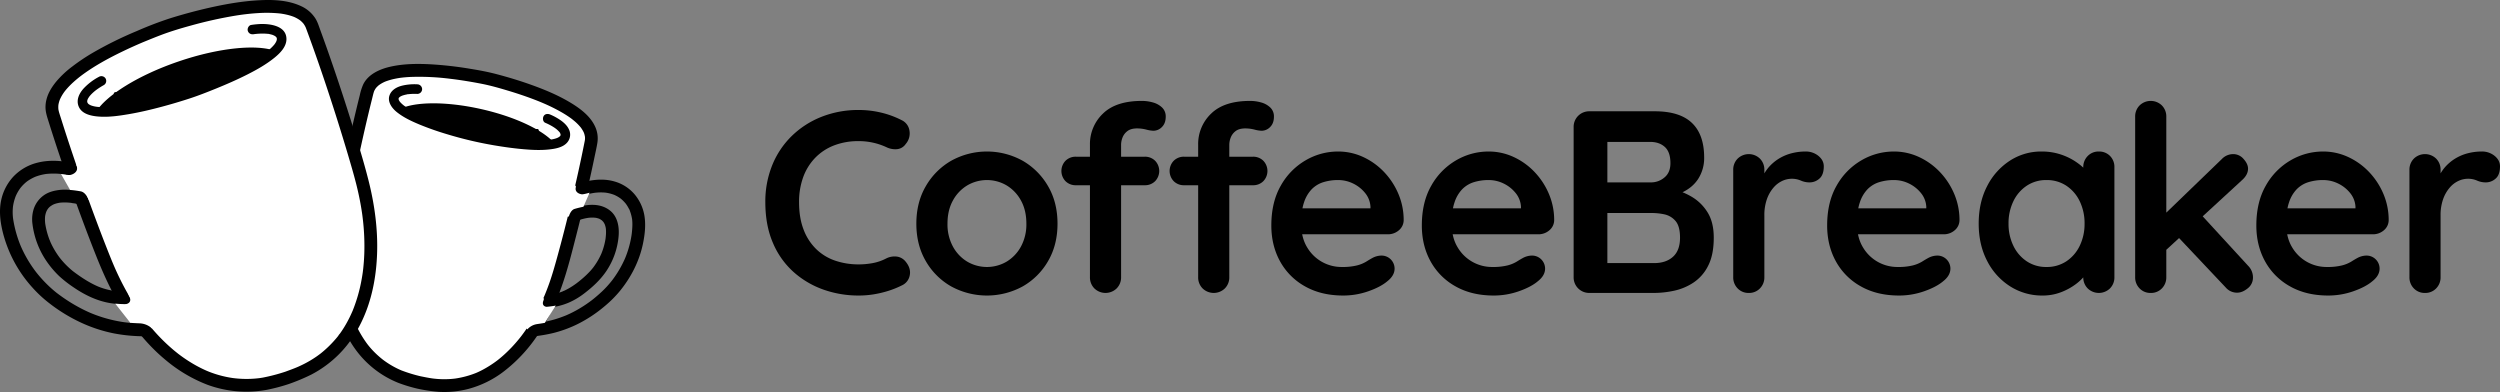 <svg xmlns="http://www.w3.org/2000/svg" viewBox="0 0 2344.589 367.645"><rect x="0" y="0" width="2344.589" height="367.645" fill="#808080" stroke="none"/><defs><style>.cls-1{fill:#fff;}</style></defs><title>logo-vertical</title><g id="Ebene_2" data-name="Ebene 2"><g id="Ebene_1-2" data-name="Ebene 1"><path d="M845.516,112.648a12.932,12.932,0,0,1,7.423,9.978A15.002,15.002,0,0,1,849.41,135.037a11.069,11.069,0,0,1-8.153,4.867,18.889,18.889,0,0,1-10.099-1.947,62.738,62.738,0,0,0-12.29-4.137,61.003,61.003,0,0,0-13.506-1.46,62.827,62.827,0,0,0-23.484,4.137A49.303,49.303,0,0,0,764.235,148.3a51.05,51.05,0,0,0-11.073,18.131,67.715,67.715,0,0,0-3.772,23.119q0,14.846,4.259,25.796a50.329,50.329,0,0,0,11.803,18.252,47.439,47.439,0,0,0,17.765,10.83,67.395,67.395,0,0,0,22.145,3.528,71.828,71.828,0,0,0,13.142-1.217,45.034,45.034,0,0,0,12.655-4.381,17.319,17.319,0,0,1,10.099-1.703,12.753,12.753,0,0,1,8.396,5.11q4.865,6.086,3.529,12.533a12.829,12.829,0,0,1-7.422,9.369A85.394,85.394,0,0,1,832.74,272.9a98.841,98.841,0,0,1-13.506,3.164,87.374,87.374,0,0,1-13.871,1.095,98.181,98.181,0,0,1-33.218-5.598,84.065,84.065,0,0,1-27.987-16.548A76.46,76.46,0,0,1,724.81,227.636q-7.061-16.427-7.058-38.086a90.671,90.671,0,0,1,6.449-34.558,80.216,80.216,0,0,1,18.252-27.378,84.195,84.195,0,0,1,27.865-18.008,93.244,93.244,0,0,1,35.044-6.449,90.183,90.183,0,0,1,20.929,2.434A85.187,85.187,0,0,1,845.516,112.648Z"/><path d="M991.775,209.749q0,19.957-8.883,35.165a63.755,63.755,0,0,1-23.849,23.728,69.987,69.987,0,0,1-66.924,0,63.722,63.722,0,0,1-23.849-23.728q-8.887-15.207-8.883-35.165,0-19.953,8.883-35.166a64.702,64.702,0,0,1,23.849-23.85,69.126,69.126,0,0,1,66.924,0,64.736,64.736,0,0,1,23.849,23.85Q991.773,189.795,991.775,209.749Zm-29.203,0q0-12.412-4.989-21.538a37.141,37.141,0,0,0-13.385-14.236,36.467,36.467,0,0,0-37.234,0A37.116,37.116,0,0,0,893.58,188.211q-4.991,9.126-4.989,21.538a43.684,43.684,0,0,0,4.989,21.294,37.117,37.117,0,0,0,13.385,14.236,36.467,36.467,0,0,0,37.234,0,37.142,37.142,0,0,0,13.385-14.236A43.726,43.726,0,0,0,962.572,209.749Z"/><path d="M1073.544,146.962a13.444,13.444,0,0,1,9.734,3.772,13.813,13.813,0,0,1,0,19.226,13.425,13.425,0,0,1-9.734,3.772h-64.491a13.419,13.419,0,0,1-9.734-3.772,13.813,13.813,0,0,1,0-19.226,13.438,13.438,0,0,1,9.734-3.772ZM1070.867,94.64a37.91,37.91,0,0,1,10.464,1.46,19.922,19.922,0,0,1,8.518,4.745,11.464,11.464,0,0,1,3.407,8.64q0,6.086-3.529,9.612a11.194,11.194,0,0,1-8.152,3.529,29.941,29.941,0,0,1-6.571-1.096,35.099,35.099,0,0,0-8.518-1.095q-6.086,0-9.369,2.677a13.788,13.788,0,0,0-4.502,6.206,19.348,19.348,0,0,0-1.217,6.205V259.881a14.591,14.591,0,0,1-4.137,10.586,14.985,14.985,0,0,1-20.929,0,14.575,14.575,0,0,1-4.137-10.586V135.768a39.306,39.306,0,0,1,12.168-29.203Q1046.529,94.644,1070.867,94.64Zm104.158,52.322a13.443,13.443,0,0,1,9.734,3.772,13.813,13.813,0,0,1,0,19.226,13.424,13.424,0,0,1-9.734,3.772h-64.491a13.419,13.419,0,0,1-9.734-3.772,13.813,13.813,0,0,1,0-19.226,13.438,13.438,0,0,1,9.734-3.772ZM1172.348,94.64a37.91,37.91,0,0,1,10.464,1.46,19.919,19.919,0,0,1,8.518,4.745,11.464,11.464,0,0,1,3.407,8.64q0,6.086-3.529,9.612a11.194,11.194,0,0,1-8.152,3.529,29.942,29.942,0,0,1-6.571-1.096,35.097,35.097,0,0,0-8.518-1.095q-6.086,0-9.369,2.677a13.787,13.787,0,0,0-4.502,6.206,19.348,19.348,0,0,0-1.217,6.205V259.881a14.591,14.591,0,0,1-4.137,10.586,14.985,14.985,0,0,1-20.929,0,14.575,14.575,0,0,1-4.137-10.586V135.768a39.306,39.306,0,0,1,12.168-29.203Q1148.01,94.644,1172.348,94.64Z"/><path d="M1259.714,277.159q-20.687,0-35.895-8.64a59.623,59.623,0,0,1-23.363-23.483q-8.156-14.842-8.152-33.584,0-21.902,8.883-37.355a62.816,62.816,0,0,1,23.241-23.728,60.008,60.008,0,0,1,30.42-8.274,55.381,55.381,0,0,1,23.484,5.11,64.279,64.279,0,0,1,19.59,13.993,68.102,68.102,0,0,1,13.506,20.564,62.579,62.579,0,0,1,4.989,24.822,12.502,12.502,0,0,1-4.624,9.491,15.482,15.482,0,0,1-10.221,3.65h-92.963l-7.301-24.336h89.313l-5.354,4.867v-6.571a22.234,22.234,0,0,0-4.989-12.654,32.63,32.63,0,0,0-11.195-8.883,31.896,31.896,0,0,0-14.236-3.285,46.176,46.176,0,0,0-13.628,1.946,26.131,26.131,0,0,0-10.952,6.571,31.882,31.882,0,0,0-7.301,12.411q-2.681,7.792-2.677,19.712,0,13.143,5.476,22.267a37.419,37.419,0,0,0,32.489,18.617,56.575,56.575,0,0,0,14.358-1.46,32.25,32.25,0,0,0,8.639-3.529q3.286-2.064,5.962-3.528a18.566,18.566,0,0,1,8.274-2.19,12.257,12.257,0,0,1,12.411,12.168q0,6.571-6.814,11.925-6.331,5.356-17.765,9.369A70.779,70.779,0,0,1,1259.714,277.159Z"/><path d="M1400.859,277.159q-20.687,0-35.895-8.64a59.623,59.623,0,0,1-23.363-23.483q-8.156-14.842-8.152-33.584,0-21.902,8.883-37.355a62.816,62.816,0,0,1,23.241-23.728,60.008,60.008,0,0,1,30.42-8.274,55.381,55.381,0,0,1,23.484,5.11,64.281,64.281,0,0,1,19.59,13.993,68.101,68.101,0,0,1,13.506,20.564,62.579,62.579,0,0,1,4.989,24.822,12.502,12.502,0,0,1-4.624,9.491,15.482,15.482,0,0,1-10.221,3.65h-92.963l-7.301-24.336h89.313l-5.354,4.867v-6.571a22.234,22.234,0,0,0-4.989-12.654,32.63,32.63,0,0,0-11.195-8.883,31.896,31.896,0,0,0-14.236-3.285,46.176,46.176,0,0,0-13.628,1.946,26.13,26.13,0,0,0-10.952,6.571,31.881,31.881,0,0,0-7.301,12.411q-2.681,7.792-2.677,19.712,0,13.143,5.476,22.267a37.419,37.419,0,0,0,32.489,18.617,56.575,56.575,0,0,0,14.358-1.46,32.25,32.25,0,0,0,8.639-3.529q3.286-2.064,5.962-3.528a18.567,18.567,0,0,1,8.274-2.19,12.257,12.257,0,0,1,12.411,12.168q0,6.571-6.814,11.925-6.331,5.356-17.765,9.369A70.779,70.779,0,0,1,1400.859,277.159Z"/><path d="M1551.982,104.374q23.363,0,34.801,10.951,11.436,10.951,11.438,32.366a36.094,36.094,0,0,1-5.598,20.077q-5.601,8.643-16.548,13.385-10.951,4.746-27.013,4.746l.973-10.951a84.486,84.486,0,0,1,17.279,2.068,65.028,65.028,0,0,1,18.86,7.301,43.327,43.327,0,0,1,15.088,14.601q5.96,9.372,5.962,23.971,0,16.062-5.232,26.283a40.51,40.51,0,0,1-13.75,15.818,53.013,53.013,0,0,1-18.252,7.666,90.094,90.094,0,0,1-18.739,2.068h-60.597a14.551,14.551,0,0,1-14.845-14.845V119.219a14.551,14.551,0,0,1,14.845-14.845Zm-4.38,28.716h-43.318l3.164-3.893V173.244l-2.92-2.189h43.805a19.34,19.34,0,0,0,12.655-4.624q5.596-4.62,5.597-13.385,0-10.461-5.232-15.21Q1556.116,133.09,1547.602,133.09Zm1.947,66.681H1505.257l2.19-1.946v51.349l-2.434-2.434h46.238q11.191,0,17.765-5.962,6.571-5.96,6.571-17.888,0-10.951-4.38-15.818a18.795,18.795,0,0,0-10.464-6.084A57.537,57.537,0,0,0,1549.549,199.77Z"/><path d="M1640.078,274.726a13.959,13.959,0,0,1-10.464-4.259,14.575,14.575,0,0,1-4.137-10.586V159.373a14.588,14.588,0,0,1,4.137-10.586,14.985,14.985,0,0,1,20.929,0,14.603,14.603,0,0,1,4.137,10.586v22.876l-1.704-16.306a37.904,37.904,0,0,1,6.936-10.343,41.178,41.178,0,0,1,9.613-7.544,43.657,43.657,0,0,1,11.438-4.502,51.941,51.941,0,0,1,12.168-1.46,18.621,18.621,0,0,1,12.29,4.137q4.985,4.141,4.989,9.734,0,8.032-4.137,11.56a13.596,13.596,0,0,1-9.004,3.529,20.132,20.132,0,0,1-8.396-1.704,20.843,20.843,0,0,0-8.639-1.703,21.197,21.197,0,0,0-8.882,2.068,24.436,24.436,0,0,0-8.274,6.449,33.919,33.919,0,0,0-6.084,10.829,45.039,45.039,0,0,0-2.312,15.21v57.677a14.591,14.591,0,0,1-4.137,10.586A13.97,13.97,0,0,1,1640.078,274.726Z"/><path d="M1780.981,277.159q-20.687,0-35.895-8.64a59.623,59.623,0,0,1-23.363-23.483q-8.156-14.842-8.152-33.584,0-21.902,8.883-37.355a62.816,62.816,0,0,1,23.241-23.728,60.008,60.008,0,0,1,30.42-8.274,55.381,55.381,0,0,1,23.484,5.11,64.279,64.279,0,0,1,19.59,13.993,68.102,68.102,0,0,1,13.506,20.564,62.579,62.579,0,0,1,4.989,24.822,12.502,12.502,0,0,1-4.623,9.491,15.482,15.482,0,0,1-10.221,3.65h-92.963l-7.301-24.336h89.313l-5.354,4.867v-6.571a22.234,22.234,0,0,0-4.989-12.654,32.629,32.629,0,0,0-11.195-8.883,31.895,31.895,0,0,0-14.236-3.285,46.176,46.176,0,0,0-13.628,1.946,26.131,26.131,0,0,0-10.952,6.571,31.881,31.881,0,0,0-7.301,12.411q-2.681,7.792-2.677,19.712,0,13.143,5.476,22.267a37.419,37.419,0,0,0,32.489,18.617,56.576,56.576,0,0,0,14.358-1.46,32.251,32.251,0,0,0,8.639-3.529q3.286-2.064,5.962-3.528a18.566,18.566,0,0,1,8.274-2.19,12.257,12.257,0,0,1,12.411,12.168q0,6.571-6.814,11.925-6.331,5.356-17.765,9.369A70.779,70.779,0,0,1,1780.981,277.159Z"/><path d="M1968.364,142.095a14.194,14.194,0,0,1,10.465,4.137,14.498,14.498,0,0,1,4.137,10.708V259.881a14.591,14.591,0,0,1-4.137,10.586,14.986,14.986,0,0,1-20.929,0,14.575,14.575,0,0,1-4.137-10.586V247.956l5.354,2.19q0,3.165-3.407,7.666a46.362,46.362,0,0,1-9.248,8.882,56.666,56.666,0,0,1-13.75,7.423,47.441,47.441,0,0,1-17.157,3.042,55.626,55.626,0,0,1-30.42-8.64,60.708,60.708,0,0,1-21.537-23.849q-7.911-15.207-7.909-34.922,0-19.953,7.909-35.166a61.451,61.451,0,0,1,21.294-23.85,53.619,53.619,0,0,1,29.69-8.639,56.307,56.307,0,0,1,19.226,3.163,57.563,57.563,0,0,1,15.21,8.031,46.224,46.224,0,0,1,9.978,9.857q3.525,4.991,3.529,8.396l-8.761,3.164V156.939a14.588,14.588,0,0,1,4.137-10.586A13.974,13.974,0,0,1,1968.364,142.095ZM1919.206,250.39a32.981,32.981,0,0,0,18.738-5.354,36.146,36.146,0,0,0,12.533-14.602,46.644,46.644,0,0,0,4.502-20.686,47.231,47.231,0,0,0-4.502-20.93,36.197,36.197,0,0,0-12.533-14.601,33.011,33.011,0,0,0-18.738-5.354,32.585,32.585,0,0,0-18.496,5.354,36.171,36.171,0,0,0-12.533,14.601,47.178,47.178,0,0,0-4.502,20.93,46.591,46.591,0,0,0,4.502,20.686,36.12,36.12,0,0,0,12.533,14.602A32.555,32.555,0,0,0,1919.206,250.39Z"/><path d="M2017.033,274.726a13.959,13.959,0,0,1-10.464-4.259,14.575,14.575,0,0,1-4.137-10.586V109.484a14.586,14.586,0,0,1,4.137-10.586,14.985,14.985,0,0,1,20.929,0,14.602,14.602,0,0,1,4.137,10.586V259.881a14.591,14.591,0,0,1-4.137,10.586A13.97,13.97,0,0,1,2017.033,274.726Zm77.388-130.197a12.692,12.692,0,0,1,9.734,4.624q4.135,4.625,4.138,9.004,0,5.84-5.841,10.951l-73.251,67.411-1.217-33.584,55.73-53.782A14.701,14.701,0,0,1,2094.421,144.528Zm3.65,129.954a13.85,13.85,0,0,1-10.707-4.867l-45.022-47.698,22.145-20.442,43.805,47.698a15.527,15.527,0,0,1,4.624,10.951,12.684,12.684,0,0,1-4.989,10.343Q2102.937,274.482,2098.071,274.482Z"/><path d="M2183.488,277.159q-20.687,0-35.896-8.64A59.622,59.622,0,0,1,2124.23,245.036q-8.156-14.842-8.152-33.584,0-21.902,8.883-37.355a62.814,62.814,0,0,1,23.24-23.728,60.012,60.012,0,0,1,30.42-8.274,55.377,55.377,0,0,1,23.484,5.11,64.271,64.271,0,0,1,19.591,13.993,68.131,68.131,0,0,1,13.507,20.564,62.579,62.579,0,0,1,4.988,24.822,12.498,12.498,0,0,1-4.624,9.491,15.48,15.48,0,0,1-10.221,3.65H2132.382l-7.301-24.336h89.314l-5.354,4.867v-6.571a22.235,22.235,0,0,0-4.989-12.654,32.632,32.632,0,0,0-11.194-8.883,31.902,31.902,0,0,0-14.237-3.285,46.176,46.176,0,0,0-13.628,1.946,26.131,26.131,0,0,0-10.951,6.571,31.869,31.869,0,0,0-7.301,12.411q-2.681,7.792-2.677,19.712,0,13.143,5.476,22.267a37.42,37.42,0,0,0,32.488,18.617,56.573,56.573,0,0,0,14.358-1.46,32.267,32.267,0,0,0,8.64-3.529q3.286-2.064,5.962-3.528a18.566,18.566,0,0,1,8.274-2.19,12.256,12.256,0,0,1,12.411,12.168q0,6.571-6.814,11.925-6.333,5.356-17.766,9.369A70.779,70.779,0,0,1,2183.488,277.159Z"/><path d="M2274.258,274.726a13.96,13.96,0,0,1-10.465-4.259,14.579,14.579,0,0,1-4.137-10.586V159.373a14.591,14.591,0,0,1,4.137-10.586,14.987,14.987,0,0,1,20.93,0,14.603,14.603,0,0,1,4.137,10.586v22.876l-1.703-16.306a37.893,37.893,0,0,1,6.936-10.343,41.198,41.198,0,0,1,9.612-7.544,43.672,43.672,0,0,1,11.438-4.502,51.933,51.933,0,0,1,12.168-1.46,18.618,18.618,0,0,1,12.289,4.137q4.985,4.141,4.989,9.734,0,8.032-4.138,11.56a13.594,13.594,0,0,1-9.004,3.529,20.125,20.125,0,0,1-8.396-1.704,20.849,20.849,0,0,0-8.64-1.703,21.201,21.201,0,0,0-8.883,2.068,24.446,24.446,0,0,0-8.274,6.449,33.929,33.929,0,0,0-6.084,10.829,45.068,45.068,0,0,0-2.312,15.21v57.677a14.591,14.591,0,0,1-4.137,10.586A13.972,13.972,0,0,1,2274.258,274.726Z"/><path class="cls-1" d="M392.953,358.687c10.342,2.054,27.277,6.073,49.954-1.266,29.678-9.605,64.541-42.1,82.388-103.802,8.52-29.458,20.733-78.237,29.045-120.614,5.904-31.75-73.034-53.502-96.81-59.351-23.975-4.969-104.58-19.364-112.937,11.831-10.764,41.822-20.767,91.101-25.775,121.355-10.49,63.369,6.965,107.717,29.605,129.175C365.721,352.411,382.735,356.083,392.953,358.687Z"/><path d="M391.358,364.473a151.262,151.262,0,0,0,20.179,3.013,89.192,89.192,0,0,0,28.194-2.875A94.513,94.513,0,0,0,472.727,348.16a142.477,142.477,0,0,0,30.078-31.784c10.167-14.5,17.886-30.641,23.814-47.297,5.75-16.155,9.869-32.96,14.122-49.557q7.329-28.599,13.663-57.442,1.624-7.415,3.168-14.847c.922-4.441,1.972-8.894,2.675-13.376a26.334,26.334,0,0,0-2.584-16.086c-4.925-9.973-15.058-17.085-24.394-22.534C521.909,88.607,509.582,83.584,497.209,79.19c-10.441-3.707-21.064-6.905-31.779-9.718-8.179-2.147-16.484-3.668-24.83-5.017A341.824,341.824,0,0,0,403.068,60.26c-12.361-.615-25.063-.445-37.18,2.335-9.737,2.234-20.434,6.955-25.153,16.37a48.55,48.55,0,0,0-3.259,10.15q-1.832,7.263-3.576,14.548-3.516,14.663-6.739,29.395-5.983,27.264-11.067,54.717c-3.34,18.201-6.347,36.448-6.399,55.007a170.543,170.543,0,0,0,6.965,50.283c3.937,12.849,9.687,25.396,17.827,36.143a91.587,91.587,0,0,0,39.255,29.924,141.001,141.001,0,0,0,17.616,5.34c3.037.773,6.651-.989,7.381-4.191a6.102,6.102,0,0,0-4.191-7.381,139.209,139.209,0,0,1-17.975-5.484c-.181-.073-.361-.147-.541-.221-.962-.39.22.085.34.146-.416-.211-.865-.375-1.29-.565q-1.42-.636-2.816-1.325-2.866-1.416-5.616-3.053-2.974-1.771-5.793-3.787-.715-.511-1.418-1.037c-.136-.102-.992-.748-.41-.304.54.413-.143-.113-.208-.165-1.11-.884-2.205-1.786-3.276-2.718a81.783,81.783,0,0,1-7.024-6.869q-1.363-1.511-2.65-3.088c-.424-.519-.833-1.05-1.253-1.572-.396-.492.565.738.495.64-.113-.157-.236-.309-.353-.464q-.353-.468-.701-.941a101.579,101.579,0,0,1-9.404-15.684q-1.07-2.197-2.046-4.438c-.11-.252-.632-1.48-.239-.546s-.124-.306-.229-.561q-.497-1.216-.968-2.442-1.922-5.004-3.425-10.155-1.571-5.36-2.718-10.833-.601-2.854-1.094-5.729-.243-1.417-.461-2.839-.11-.718-.214-1.437c-.04-.276-.078-.551-.117-.827-.114-.804-.035.015.046.347a44.08,44.08,0,0,1-.693-6.153q-.3-3.173-.485-6.355-.396-6.766-.305-13.548.086-7.067.653-14.116.292-3.681.704-7.351.203-1.81.434-3.618.067-.521.136-1.042c-.011.083-.14.996-.038.287.114-.789.222-1.579.338-2.368,2.426-16.408,5.709-32.723,9.001-48.975q5.779-28.534,12.534-56.862,1.689-7.044,3.456-14.07c.53-2.103.995-4.24,1.627-6.314.142-.467.324-.918.48-1.38.266-.788-.747,1.58-.244.58.122-.244.231-.494.354-.737a21.13,21.13,0,0,1,1.54-2.506c.628-.9-.542.654-.381.489.165-.169.303-.37.458-.548q.505-.583,1.054-1.125.518-.514,1.07-.992c.186-.162.377-.316.565-.475.952-.807-.969.695-.373.283.906-.626,1.8-1.252,2.756-1.803.965-.556,1.96-1.06,2.974-1.519.252-.114.511-.215.76-.335-.494.238-1.448.596-.432.192q.856-.34,1.725-.645a58.927,58.927,0,0,1,7.273-2.011q1.966-.419,3.952-.736c.657-.106,1.315-.199,1.973-.295.731-.107-1.474.186-.738.099.144-.017.287-.037.431-.055q.579-.073,1.158-.139c2.944-.336,5.901-.549,8.861-.674a231.699,231.699,0,0,1,36.989,1.823q2.206.261,4.409.55c.349.046.698.093,1.046.138-2.029-.264-.732-.098-.261-.033q1.097.151,2.193.308,4.103.588,8.193,1.26,6.789,1.113,13.54,2.443c8.403,1.654,16.678,4.042,24.875,6.505q8.543,2.567,16.96,5.528,4.432,1.569,8.815,3.272,2.212.862,4.408,1.764.53.218,1.06.438c.201.084.402.172.604.253.079.032-1.279-.544-.679-.287.751.323,1.503.642,2.252.969a165.114,165.114,0,0,1,16.64,8.305c2.479,1.435,4.911,2.955,7.263,4.59q.816.567,1.618,1.153.395.289.787.583c.148.111.295.224.443.335.637.476-.495-.377-.559-.433,1.012.881,2.092,1.682,3.097,2.575a45.951,45.951,0,0,1,5.051,5.197c.181.221.828,1.052.12.132-.706-.918-.074-.092.094.137q.507.692.977,1.41a26.862,26.862,0,0,1,1.593,2.778c.111.225.215.454.323.681.47.983-.103-.139-.225-.552.158.534.403,1.049.571,1.582.305.964.449,1.943.685,2.92.061.253-.186-1.818-.097-.676.019.24.044.479.059.719q.049.776.03,1.554c-.012.491-.053.977-.094,1.466-.097,1.162.194-1.08.09-.645-.098.41-.151.837-.232,1.251-3.785,19.23-8.053,38.366-12.612,57.426-4.143,17.321-8.523,34.591-13.267,51.758-2.238,8.099-4.52,16.188-7.322,24.114q-1.206,3.41-2.519,6.78-.601,1.539-1.224,3.069-.265.649-.534,1.297c-.119.286-.236.574-.359.859.309-.72.24-.568-.029.058q-2.568,5.978-5.515,11.782A174.754,174.754,0,0,1,492.667,310q-1.597,2.289-3.275,4.521c-.266.353-.534.704-.801,1.055-.642.845.816-1.033-.097.122-.576.728-1.152,1.456-1.739,2.176q-3.286,4.034-6.863,7.818-3.443,3.635-7.16,6.995-1.752,1.58-3.566,3.09-.858.714-1.729,1.411c-.287.23-.577.457-.866.685-1.003.792.993-.747-.024.018a102.632,102.632,0,0,1-14.508,9.236q-1.762.911-3.565,1.742c-.568.261-1.14.512-1.712.765-1.085.479,1.232-.5.337-.139-.325.131-.647.267-.972.397a82.757,82.757,0,0,1-9.586,3.147q-3.739.99-7.556,1.646-.725.124-1.451.235c-.311.048-.641.115-.956.141.195-.016,1.309-.16.177-.027-1.15.135-2.301.259-3.455.352a83.081,83.081,0,0,1-12.149.076q-2.588-.172-5.163-.492c-.175-.022-.35-.045-.526-.066-1.013-.124.484.061.56.076-.39-.073-.788-.112-1.18-.171q-1.138-.171-2.273-.365c-2.684-.457-5.35-1.01-8.02-1.541-3.069-.611-6.625.875-7.381,4.191C386.488,360.072,388.066,363.817,391.358,364.473Z"/><path d="M511.39,115.17a54.416,54.416,0,0,1,6.079,3.02c1.048.607,2.075,1.252,3.069,1.945.266.186,1.625,1.236.746.524.522.422,1.038.849,1.532,1.303.397.365.782.744,1.15,1.138q.215.23.422.468l.202.236q.462.57-.137-.193c.287.102.659.971.804,1.226.093.164.173.337.268.5.394.673-.306-.98.068.196.054.17.103.343.145.516.191.791-.213.402.011-.152a2.776,2.776,0,0,0,.024.527c.003.86-.28.252.075-.132-.095.103-.122.511-.163.644-.032.104-.078.206-.104.311-.189.74.559-1.088.229-.533-.215.361-.488.747-.67,1.122.568-1.172.591-.726.193-.29-.186.204-.384.397-.589.582-.422.379-.951.436.246-.16a6.945,6.945,0,0,0-.611.425,13.823,13.823,0,0,1-1.516.847c-.399.193-1.365.477.152-.041-.276.094-.544.217-.819.318-.642.234-1.294.437-1.952.618a37.8,37.8,0,0,1-4.258.889,5.001,5.001,0,0,0-.66.097c1.053-.32.908-.115.524-.07-.421.048-.842.103-1.264.147q-1.317.14-2.639.227c-1.799.122-3.602.182-5.404.199-4.014.039-8.029-.128-12.033-.408-4.221-.295-8.432-.719-12.632-1.227q-1.513-.183-3.024-.381a5.529,5.529,0,0,1-.904-.12c.09.029,1.099.15.294.039q-.899-.124-1.799-.25-3.1-.439-6.193-.93a357.689,357.689,0,0,1-41.289-9.018c-8.336-2.353-16.616-4.938-24.747-7.929q-3.009-1.107-5.985-2.298a25.062,25.062,0,0,1-2.756-1.133c1.181.651-.262-.116-.542-.237q-.795-.345-1.587-.699a100.179,100.179,0,0,1-10.018-5.09c-1.403-.828-2.779-1.704-4.103-2.653-.321-.23-.635-.471-.953-.705-.459-.336.946.759.332.254-.132-.109-.267-.214-.4-.322-.556-.456-1.098-.929-1.617-1.426-.458-.438-.901-.894-1.318-1.372-.186-.213-.35-.453-.545-.656-.026-.027.724,1.028.403.516-.113-.181-.251-.349-.37-.527-.284-.427-.515-.874-.762-1.322-.452-.82.393,1.176.112.28-.084-.266-.182-.526-.252-.797-.055-.215-.068-.458-.14-.665.423,1.228.107,1.057.08.398-.009-.222.011-.444.007-.666-.014-.8-.329,1.346-.034.264.023-.085.044-.179.062-.266.173-.841.358-.051-.114.166.021-.01.604-1.026.601-1.036.083.327-.738.807-.174.25.146-.144.279-.299.427-.442a4.107,4.107,0,0,0,.565-.496c-.25.377-.746.537-.077.097a12.855,12.855,0,0,1,1.159-.675c.101-.052.718-.271.751-.362-.019.051-1.056.406-.287.122a27.675,27.675,0,0,1,3.137-.971q.754-.181,1.518-.324a4.959,4.959,0,0,1,1.549-.259l-.572.075q.312-.041.625-.077t.625-.068q.93-.095,1.863-.153a54.883,54.883,0,0,1,5.96-.046,4.532,4.532,0,0,0,4.5-4.5,4.597,4.597,0,0,0-4.5-4.5,49.647,49.647,0,0,0-14.259,1.247c-4.938,1.242-9.849,3.866-11.733,8.869-2.323,6.167,2.107,12.196,6.683,15.878,6.431,5.173,13.978,8.646,21.55,11.802a268.633,268.633,0,0,0,25.688,9.012,360.001,360.001,0,0,0,43.7,10.34c9.056,1.545,18.172,2.839,27.325,3.655,8.067.719,16.289,1.174,24.363.302,5.898-.637,13.171-1.772,17.261-6.58a11.18,11.18,0,0,0,1.571-12.306c-2.158-4.773-6.983-8.233-11.371-10.796a54.269,54.269,0,0,0-6.228-3.106c-2.161-.914-4.923-.722-6.157,1.614-1.018,1.926-.7,5.177,1.614,6.157Z"/><path d="M390.954,110.715c6.006,2.461,11.943,5.085,17.953,7.534a121.297,121.297,0,0,0,17.888,5.55c6.052,1.439,11.934,3.462,17.956,5.007.228.058.458.109.686.167a4.561,4.561,0,0,1,1.09.09c12.528,2.563,25.39,4.356,38.045,6.207a88.999,88.999,0,0,0,19.619.393c3.067-.212,6.112.171,9.179.232.81.016,1.78.095,2.776.13,1.51-.229,3.002-.51,4.479-.832-9.482-12.219-36.126-25.36-69.044-32.818-32.862-7.445-62.51-7.08-76.363-.175C379.819,106.178,385.287,108.393,390.954,110.715Z"/><path d="M546.591,183.512c2.23-.736,4.487-1.382,6.779-1.895q1.609-.36,3.235-.634c.215-.036,1.965-.257.873-.146-.966.098-.125.018.118-.012q.453-.054.906-.101a48.76,48.76,0,0,1,5.918-.255q1.401.028,2.797.144c.427.036.853.083,1.279.128.258.027,1.019.126-.011-.007-1.148-.149.048.015.289.054a37.124,37.124,0,0,1,5.005,1.176q1.112.346,2.2.765c.179.069.355.144.534.211.719.272-1.498-.667-.513-.216.386.177.772.349,1.153.535a32.439,32.439,0,0,1,4.065,2.357c.3.204.593.417.888.628,1.034.738-1.173-.95-.035-.032q.888.717,1.723,1.496a35.225,35.225,0,0,1,3.085,3.31c.803.969-.907-1.226-.044-.06q.316.427.618.864.68.984,1.289,2.014.543.917,1.028,1.866a7.179,7.179,0,0,1,1.023,2.177c.001.026-.623-1.54-.295-.69.064.167.133.333.197.5q.194.502.373,1.01.406,1.147.736,2.32a39.151,39.151,0,0,1,.992,4.536,2.366,2.366,0,0,1,.082.545c-.01.023-.208-1.704-.105-.773.041.367.085.734.12,1.102q.119,1.25.162,2.505a54.045,54.045,0,0,1-.141,5.54q-.116,1.697-.293,3.389c-.058.556-.127,1.11-.19,1.665-.122,1.08.029-.212.054-.359-.068.406-.115.818-.176,1.225a92.437,92.437,0,0,1-2.954,13.09q-.919,3.029-2.04,5.992c-.342.902-.703,1.796-1.065,2.69-.378.932.145-.36.19-.446-.134.26-.234.545-.352.814q-.317.725-.646,1.444a100.06,100.06,0,0,1-11.122,18.609c-.138.183-1.019,1.333-.292.389.724-.942-.146.181-.29.361q-.741.934-1.504,1.85-1.349,1.619-2.765,3.179-2.459,2.707-5.128,5.211-2.997,2.805-6.155,5.431-1.508,1.252-3.051,2.46c-.228.179-.851.736.142-.109-.225.191-.479.365-.713.541q-.795.599-1.6,1.186a118.294,118.294,0,0,1-11.999,7.702q-2.806,1.567-5.7,2.97-1.304.632-2.624,1.228-.646.292-1.297.576c-.215.094-.43.185-.644.279-1.177.512,1.333-.544.152-.066-3.417,1.383-6.877,2.635-10.413,3.684a122.187,122.187,0,0,1-17.673,3.737c-.76.107,1.79-.232.493-.067-.286.036-.573.074-.859.11q-.93.116-1.861.223a6.54,6.54,0,0,0-4.243,1.757,6.097,6.097,0,0,0-1.757,4.243c.132,2.941,2.661,6.387,6,6a145.428,145.428,0,0,0,18.52-3.184,115.03,115.03,0,0,0,22.925-8.482,126.397,126.397,0,0,0,25.408-16.905A106.06,106.06,0,0,0,581.47,272.76c10.529-12.945,18.278-28.171,21.602-44.587,1.787-8.826,2.769-17.977,1.11-26.892a41.865,41.865,0,0,0-9.24-19.26,38.488,38.488,0,0,0-18.395-11.758c-8.487-2.523-17.605-2.153-26.173-.261a71.412,71.412,0,0,0-6.972,1.938c-2.975.982-5.223,4.19-4.191,7.381.96,2.967,4.189,5.244,7.381,4.191Z"/><path d="M542.542,206.547a58.235,58.235,0,0,1,8.058-2.091c.513-.091,2.534-.23.5-.106.558-.034,1.117-.131,1.675-.177,1.051-.087,2.105-.13,3.159-.116.976.013,1.935.12,2.906.191-2.179-.158-.526-.067.027.041q.772.151,1.532.358.609.167,1.207.374c.156.054.309.115.465.169.573.198.923.663-.533-.236.663.409,1.411.684,2.076,1.104.319.201.616.464.945.645-1.707-.944-.67-.536-.163-.085.62.551,1.128,1.183,1.696,1.78-1.389-1.458-.501-.67-.139-.132q.316.469.598.96.286.496.537,1.01c.068.138.127.281.198.418.456.883-.608-1.596-.196-.465.26.715.507,1.428.701,2.165q.157.598.28,1.203c.113.554.31,2.469.076.159a36.695,36.695,0,0,1,.158,5.782c-.075,1.344-.21,2.679-.355,4.017-.157,1.454.228-1.386-.008.046-.044.269-.082.54-.126.809q-.194,1.195-.437,2.382a61.343,61.343,0,0,1-2.074,7.618c-.376,1.097-.795,2.174-1.216,3.253-.475,1.217.574-1.305.053-.117-.095.215-.188.431-.284.646q-.425.952-.88,1.89a65.247,65.247,0,0,1-3.258,5.907q-1.611,2.596-3.456,5.036c-.933,1.235.87-1.095-.074.091q-.413.519-.836,1.029-.837,1.01-1.715,1.985a90.631,90.631,0,0,1-9.596,8.959q-.929.771-1.874,1.521c-.313.248-1.426.818-.139.116a9.816,9.816,0,0,0-1.01.762q-1.883,1.401-3.844,2.695a63.23,63.23,0,0,1-7.653,4.335c-.596.282-1.28.493-1.844.832,1.379-.831.536-.227.085-.049q-.506.2-1.016.39-1.944.723-3.944,1.284t-4.044.954c-.718.138-1.438.251-2.159.367-.436.07-.98-.04.501-.064-.485.008-.992.117-1.476.167a6.491,6.491,0,0,0-4.243,1.757,6.097,6.097,0,0,0-1.757,4.243c.133,2.976,2.656,6.343,6,6a60.175,60.175,0,0,0,17.773-4.546,68.472,68.472,0,0,0,14.519-8.639c8.02-6.106,15.277-12.82,20.909-21.226a69.32,69.32,0,0,0,11.262-31.686c.866-8.619-.489-18.521-7.547-24.426-9.37-7.839-22.32-6.447-33.188-2.864-2.975.981-5.223,4.191-4.191,7.381.96,2.968,4.189,5.243,7.381,4.191Z"/><path d="M489.215,118.927c2.419.59,4.313,2.393,6.553,3.405a18.121,18.121,0,0,0,8.056,1.632c1.926-.061,1.934-3.061,0-3a14.833,14.833,0,0,1-7.218-1.548c-2.213-1.129-4.131-2.782-6.593-3.383-1.875-.457-2.675,2.435-.797,2.893Z"/><path class="cls-1" d="M552.919,180.723s-5.614,1.645-7.163,1.505c-2.811-.254-6.746-2.212-5.785-6.419s-5.241.58-5.241.58l-5.857,26.62,4.635.061s1.41-5.859,5.3-7.126a85.621,85.621,0,0,1,8.341-2.034Z"/><path class="cls-1" d="M521.173,286.582a84.868,84.868,0,0,1-8.483,1.158c-1.275-.025-4.972-1.097-2.989-5.957s-5.851-.786-5.851-.786l-12.694,22.764,2.466,4.135.954,1.002a15.155,15.155,0,0,1,9.181-4.967c5.967-.871,7.225-1.173,7.225-1.173Z"/><path class="cls-1" d="M269.281,354.35c-12.014,3.73-31.605,10.616-59.428,4.743-36.413-7.686-81.841-41.882-110.729-112.861-13.792-33.886-34.381-90.236-49.54-139.477C38.609,69.823,129.55,34.146,157.028,24.234,184.853,15.34,278.691-11.815,292.506,24.152c18,48.275,36.029,105.495,45.753,140.764,20.368,73.876,5.203,128.676-18.977,156.966C300.806,343.5,281.079,349.984,269.281,354.35Z"/><path d="M267.686,348.565a169.042,169.042,0,0,1-21.081,5.537c-1.053.184-2.11.337-3.166.502-.694.108.392-.05.431-.055-.315.039-.629.081-.945.119q-.961.116-1.923.213-3.669.371-7.358.463-4.127.103-8.252-.141-2.041-.12-4.075-.324c-.698-.07-1.394-.15-2.091-.23-.017-.002-1.01-.124-.415-.048.633.081-.906-.131-1.04-.151a99.221,99.221,0,0,1-20.73-5.433q-1.071-.41-2.134-.843a11.229,11.229,0,0,0-1.071-.443c-.07-.02,1.259.547.667.279-.254-.115-.512-.221-.768-.333q-2.261-.989-4.477-2.077-4.705-2.305-9.199-5.009-4.671-2.801-9.105-5.973-1.107-.79-2.199-1.601-.551-.409-1.099-.824c-.157-.119-.314-.239-.471-.358-1.068-.806.733.585.116.092-1.521-1.217-3.05-2.42-4.542-3.674a172.201,172.201,0,0,1-18.03-17.644q-2.221-2.506-4.353-5.09-1.05-1.272-2.079-2.561-.52-.651-1.034-1.306c-.197-.251-.392-.503-.589-.754-.557-.711.854,1.124-.089-.119q-4.349-5.727-8.335-11.713a246.664,246.664,0,0,1-15.642-27.339c-4.688-9.518-7.854-17.344-11.711-27.096q-5.3-13.403-10.337-26.908Q78.697,176.034,67.9,143.956q-5.533-16.444-10.732-32.999c-.706-2.256-1.506-4.508-2.074-6.804-.144-.584-.238-1.173-.36-1.76-.198-.949.155,1.637.062.465-.026-.335-.065-.668-.085-1.003a25.256,25.256,0,0,1,.078-3.627c.101-1.236-.131.704-.07.473.074-.28.095-.585.15-.871q.192-1.002.465-1.986.242-.874.542-1.731c.101-.289.211-.575.318-.863.046-.124.1-.245.145-.369.321-.886-.548,1.214-.244.573.568-1.201,1.132-2.392,1.798-3.544.697-1.206,1.458-2.373,2.267-3.507.202-.282.409-.56.613-.84.115-.158.261-.314.361-.479.051-.083-.877,1.103-.475.617.491-.592.963-1.199,1.462-1.784a76.066,76.066,0,0,1,6.73-6.887q1.866-1.697,3.816-3.299.965-.795,1.947-1.57c.213-.168,1.279-1.016.534-.421s.452-.34.7-.526c12.152-9.134,25.637-16.467,39.301-23.059q5.01-2.417,10.086-4.693,2.442-1.097,4.898-2.165,1.156-.503,2.315-1,.653-.28,1.306-.558c.405-.172,1.903-.779.181-.078,5.575-2.268,11.132-4.566,16.759-6.705,9.323-3.542,18.846-6.39,28.463-9.024a396.617,396.617,0,0,1,41.926-9.299q2.776-.445,5.56-.835c.192-.027.383-.053.575-.08,1.048-.146-.329.052-.446.059.446-.028.895-.117,1.339-.174q1.43-.181,2.862-.346c3.688-.422,7.386-.756,11.092-.97a121.076,121.076,0,0,1,20.279.332c.376.042.751.092,1.128.132.89.096-1.546-.232-.008-.001.777.117,1.553.238,2.327.377,1.444.259,2.879.563,4.301.925,1.354.345,2.695.741,4.015,1.2.615.214,1.22.449,1.828.682,1.124.431-1.182-.536-.298-.13.327.15.656.293.981.447a31.965,31.965,0,0,1,3.441,1.886c.501.318.984.658,1.47.998.79.552-.104-.013-.415-.333.252.259.589.475.863.711a23.227,23.227,0,0,1,2.51,2.517c.176.206.862,1.089.147.15-.696-.914-.049-.055.115.176q.533.751,1,1.546.441.75.821,1.534a8.36,8.36,0,0,0,.369.8c.006.01-.595-1.552-.312-.729.09.261.197.518.294.777q1.525,4.075,3.01,8.164,2.939,8.049,5.787,16.131,5.818,16.496,11.318,33.102,10.163,30.62,19.348,61.557c2.672,9.05,5.357,18.114,7.675,27.262q2.269,8.958,3.949,18.051.783,4.268,1.423,8.561c.101.678.197,1.357.294,2.035.007.047.141,1.002.052.359-.098-.706.065.491.085.644q.277,2.141.516,4.286a216.21,216.21,0,0,1,1.27,31.444q-.249,7.135-1.032,14.239c-.123,1.101-.262,2.2-.4,3.299-.111.885.155-1.077.026-.198-.034.231-.065.463-.098.695q-.132.921-.274,1.84-.522,3.382-1.182,6.742a146.627,146.627,0,0,1-6.679,23.631q-.491,1.297-1.01,2.584a9.157,9.157,0,0,1-.595,1.45c-.015.001.494-1.139.226-.537-.131.295-.254.593-.383.889q-1.102,2.528-2.317,5.005c-1.548,3.154-3.236,6.239-5.075,9.233q-1.316,2.143-2.736,4.221-.67.979-1.363,1.942a10.448,10.448,0,0,0-1.59,2.142c-.017.053.826-1.051.435-.562-.137.171-.269.345-.405.516q-.354.448-.713.891-.812,1.002-1.654,1.979-2.925,3.404-6.124,6.558-2.954,2.908-6.139,5.568-.732.611-1.476,1.208c-.279.224-.562.444-.841.667.076-.06.708-.535.165-.127-1.034.777-2.071,1.548-3.129,2.29a99.942,99.942,0,0,1-11.86,7.132q-2.593,1.327-5.254,2.515-.631.282-1.264.558c-.178.077-.358.151-.535.231-.733.328,1.111-.455.375-.157-.801.325-1.599.66-2.402.98-2.865,1.14-5.766,2.187-8.659,3.256-2.936,1.085-5.248,4.114-4.191,7.381.931,2.877,4.229,5.356,7.381,4.191a184.683,184.683,0,0,0,20.992-8.791,105.08,105.08,0,0,0,25.323-18.417c11.787-11.599,20.27-25.672,26.176-41.048,6.534-17.01,9.581-35.329,10.262-53.49.866-23.114-2.275-46.377-7.921-68.765-4.917-19.498-10.992-38.757-17.021-57.934q-10.52-33.46-22.193-66.546-2.951-8.328-5.995-16.623c-1.398-3.805-2.584-7.856-4.774-11.305A31.248,31.248,0,0,0,282.675,5.89C270.289.029,255.893-.48,242.435.268c-15.551.865-31.019,3.585-46.193,7.012-12.256,2.768-24.393,6.068-36.396,9.78a336.083,336.083,0,0,0-31.501,12.042A352.917,352.917,0,0,0,87.215,49.378,183.111,183.111,0,0,0,67.876,62.317,90.557,90.557,0,0,0,52.842,76.382C48.785,81.347,45.234,86.868,43.63,93.15a28.539,28.539,0,0,0-.919,8.705c.253,4.103,1.496,7.842,2.713,11.738C52.445,136.07,60.005,158.379,67.907,180.56c7.015,19.691,14.288,39.297,22,58.727,7.968,20.073,16.98,39.586,29.111,57.523,10.266,15.179,22.332,29.303,36.507,40.97a137.447,137.447,0,0,0,39.085,23.096,106.156,106.156,0,0,0,55.627,4.719,171.473,171.473,0,0,0,20.64-5.459c2.993-.931,5.211-4.227,4.191-7.381C274.093,349.745,270.896,347.567,267.686,348.565Z"/><path d="M92.862,72.014a54.679,54.679,0,0,0-14.557,11.08c-4.21,4.754-7.162,10.982-4.329,17.196,3.061,6.715,11.53,8.445,18.11,8.995,9.449.791,19.119-.6,28.415-2.175,10.578-1.791,21.038-4.267,31.397-7.045q13.123-3.519,26.048-7.737c8.224-2.688,16.316-5.882,24.33-9.133,10.18-4.129,20.267-8.53,30.064-13.506,8.797-4.467,17.469-9.378,25.151-15.61,5.243-4.253,11.228-10.276,11.159-17.549-.118-12.41-15.5-14.388-24.934-13.975a76.545,76.545,0,0,0-8.161.846c-2.335.355-3.83,3.412-3.143,5.535.823,2.544,3.033,3.524,5.535,3.143.254-.039.508-.075.762-.113.968-.143-1.126.133-.133.02.561-.064,1.122-.132,1.685-.187q1.956-.191,3.921-.264c1.262-.046,2.527-.052,3.79-.011q.95.031,1.899.101.471.035.941.081.311.03.622.066.755.093-.273-.043a5.56,5.56,0,0,1,1.803.308c.579.117,1.155.253,1.725.411.548.152,1.091.325,1.625.523.62.23.48.504-.058-.038a4.643,4.643,0,0,0,.956.471,11.944,11.944,0,0,0,1.305.818c-.849-.313-.545-.485-.136-.08.172.17.349.346.526.51.686.631.082-.141-.08-.171.103.02.351.51.406.6.126.207.222.435.35.641.464.746-.314-1.096-.121-.237.059.261.137.522.2.782.267,1.106-.051-1.184-.033-.273.005.268.027.532.021.801-.015.615-.395,1.458.065-.117-.158.54-.221,1.103-.399,1.643-.165.499-.718,1.275.084-.104-.179.308-.301.661-.466.979a17.692,17.692,0,0,1-1.016,1.694c-.195.29-.406.569-.607.854-.439.622.754-.931.264-.339-.157.19-.309.385-.467.574a37.417,37.417,0,0,1-3.511,3.617q-.988.9-2.02,1.75c-.358.296-.722.585-1.085.877-.264.212-.795.798.161-.119a8.232,8.232,0,0,1-.77.585c-1.704,1.278-3.459,2.49-5.243,3.654-3.973,2.592-8.093,4.956-12.275,7.193-4.516,2.415-9.112,4.678-13.753,6.842q-3.528,1.645-7.091,3.215-1.696.748-3.398,1.482-.845.364-1.691.724-.421.179-.843.358-.678.287.234-.099-.28.118-.559.235-12.38,5.196-25.026,9.727c-7.505,2.692-15.164,4.981-22.828,7.172-9.755,2.789-19.594,5.316-29.528,7.382-4.937,1.027-9.9,1.938-14.892,2.656-.363.052-2.303.232-.811.117-.567.044-1.135.147-1.699.216q-1.799.219-3.603.396c-2.187.212-4.379.372-6.575.455-2.0.076-4.003.089-6.002.004-.881-.038-1.762-.094-2.641-.176-.419-.039-.837-.087-1.256-.134-.389-.044-1.057-.273.384.054-.258-.058-.53-.078-.791-.121a26.093,26.093,0,0,1-4.443-1.1c-.306-.108-.616-.275-.929-.356,1.512.391.541.232.063-.008a17.007,17.007,0,0,1-1.664-.997c-.775-.507.97.875.135.09-.201-.189-.405-.37-.595-.57-.385-.406-.656-1.14.094.193-.151-.268-.361-.508-.516-.776-.132-.227-.222-.496-.367-.712.811,1.216.29.779.117.188a4.396,4.396,0,0,0-.176-.805c.387.669.078.821.064.118-.005-.272.017-.54.025-.811.023-.784-.238,1.088.056-.157.065-.273.141-.544.228-.811.325-1.001-.066-.023-.043-.003a8.3,8.3,0,0,1,.824-1.603c.322-.546.684-1.059,1.046-1.579.63-.906-.636.721.101-.124.295-.338.578-.684.879-1.017a36.377,36.377,0,0,1,2.99-2.918q.802-.703,1.635-1.368c.137-.11,1.094-.826.21-.168.377-.28.752-.562,1.133-.837a65.007,65.007,0,0,1,6.541-4.13,4.544,4.544,0,0,0,1.614-6.157,4.592,4.592,0,0,0-6.157-1.614Z"/><path d="M240.653,59.884c-6.818,3.671-13.534,7.526-20.36,11.183a144.711,144.711,0,0,1-20.53,8.822c-7.001,2.464-13.727,5.6-20.678,8.185-.263.098-.529.186-.793.283a5.448,5.448,0,0,0-1.282.243c-14.544,4.608-29.581,8.342-44.364,12.121a106.18,106.18,0,0,1-23.229,2.92c-3.666.132-7.231.967-10.862,1.423-.959.12-2.1.335-3.278.502-1.82-.083-3.626-.23-5.418-.428,9.723-15.683,39.693-34.605,77.818-47.569,38.059-12.942,73.283-16.215,90.583-9.754C253.298,53.108,247.086,56.42,240.653,59.884Z"/><path d="M67.856,152.864c-10.835-2.357-22.21-3.034-33.033-.221a46.394,46.394,0,0,0-22.55,13.276,46.859,46.859,0,0,0-11.19,21.889c-1.993,9.567-1.012,18.974,1.151,28.43a121.043,121.043,0,0,0,28.407,53.696,116.108,116.108,0,0,0,14.863,13.871,154.223,154.223,0,0,0,32.123,19.506,135.97,135.97,0,0,0,29.448,9.405,151.75,151.75,0,0,0,23.904,2.587c1.498.046,2.997.073,4.496.088a6,6,0,0,0,0-12c-3.152-.033-6.303-.121-9.45-.312q-2.563-.155-5.12-.4-1.351-.13-2.7-.287-.693-.08-1.384-.168c-.279-.035-.564-.061-.841-.109l1.03.138q-.284-.039-.569-.08a128.393,128.393,0,0,1-26.392-6.665q-1.674-.618-3.331-1.282c-.594-.238-1.184-.483-1.776-.726-.805-.331,1.4.607.181.075-.359-.157-.72-.311-1.079-.469q-3.903-1.715-7.694-3.67a151.365,151.365,0,0,1-15.665-9.335c-2.566-1.742-5.07-3.566-7.542-5.438-.593-.449.812.676.772.597-.058-.116-.346-.27-.45-.351q-.384-.302-.766-.608-.842-.674-1.669-1.366-3.757-3.139-7.234-6.594-4.049-4.012-7.708-8.393-.964-1.154-1.899-2.331c-.27-.34-1.43-1.891-.197-.238-.373-.5-.757-.992-1.13-1.493q-1.972-2.649-3.795-5.404a114.849,114.849,0,0,1-7.131-12.383q-.804-1.624-1.556-3.273-.381-.836-.749-1.679c-.099-.226-.196-.453-.294-.679-.476-1.102.534,1.294-.043-.112q-1.484-3.615-2.71-7.329a110.729,110.729,0,0,1-4.034-16.294c-.106-.627-.208-1.255-.302-1.884-.229-1.53.168,1.434-.008-.06q-.178-1.509-.265-3.027a48.716,48.716,0,0,1,.008-5.723q.082-1.345.24-2.684c.174-1.472-.228,1.502.002.002q.112-.726.246-1.447a44.173,44.173,0,0,1,1.32-5.263q.398-1.252.873-2.479c.18-.463.914-2.017-.009-.022.22-.475.423-.957.649-1.429a39.981,39.981,0,0,1,2.55-4.554c.475-.732.982-1.439,1.497-2.143.632-.864-.973,1.216-.298.384.11-.136.218-.273.329-.409q.498-.611,1.022-1.202a38.145,38.145,0,0,1,3.992-3.888c.343-.289.704-.557,1.046-.848.003-.003-1.296.972-.57.445.22-.16.437-.324.658-.482q1.116-.8,2.287-1.52a50.978,50.978,0,0,1,5.274-2.729c-1.933.899-.254.117.19-.052q.692-.264,1.392-.504,1.576-.541,3.189-.964,1.512-.398,3.049-.697.707-.138,1.418-.256c.267-.044.534-.083.8-.127,1.176-.192-1.407.165-.296.036a65.605,65.605,0,0,1,15.001.022c.259.03.517.062.776.093,1.397.166-1.428-.222-.026-.003.597.093,1.195.181,1.792.281,1.437.241,2.866.523,4.289.833,3.059.665,6.634-.913,7.381-4.191.69-3.027-.911-6.667-4.191-7.381Z"/><path d="M75.54,179.689c-6.417-1.395-13.182-2.331-19.746-1.546-5.333.638-10.708,2.017-15.079,5.292a25.485,25.485,0,0,0-9.022,12.321,32.163,32.163,0,0,0-1.253,14.258,79.066,79.066,0,0,0,14.77,37.158,87.233,87.233,0,0,0,10.567,12.026,111.478,111.478,0,0,0,13.255,10.304c12.095,8.277,25.507,14.409,40.273,15.468,1.627.117,3.256.163,4.887.158a6,6,0,1,0,0-12c-1.506.005-3.012-.034-4.516-.132q-1.111-.073-2.22-.187c-.368-.038-.734-.083-1.102-.123q-.982-.124.498.071-.365-.051-.729-.107a60.549,60.549,0,0,1-8.99-2.098q-2.165-.681-4.28-1.511c-.358-.14-.714-.287-1.071-.429-1.277-.509,1.266.566.004.001-.839-.376-1.679-.749-2.509-1.146a96.28,96.28,0,0,1-9.113-5.014c-3.265-2.019-6.431-4.197-9.525-6.469q-.992-.729-1.975-1.47c-1.218-.922,1.166.927.177.139-.7-.558-1.396-1.122-2.077-1.704A77.768,77.768,0,0,1,57.656,243.74q-.577-.688-1.138-1.389c-.19-.238-.373-.484-.568-.717,1.199,1.438.437.568.184.234q-1.252-1.655-2.416-3.374a76.173,76.173,0,0,1-4.367-7.295q-.918-1.75-1.743-3.547-.229-.5-.451-1.003c-.19-.43-.391-1.485.021.072-.218-.826-.668-1.646-.969-2.449a72.883,72.883,0,0,1-2.827-9.429q-.554-2.436-.942-4.906c-.07-.446-.204-1.828.033.35-.03-.273-.068-.544-.098-.817q-.102-.935-.155-1.874c-.058-1.032-.071-2.067-.03-3.1q.03-.748.098-1.493c.022-.244.055-.487.077-.731.092-1.002-.308,1.807-.043.399a28.019,28.019,0,0,1,.627-2.744q.194-.658.429-1.302c.077-.21.179-.419.243-.633-.581,1.933-.406.936-.156.406a18.804,18.804,0,0,1,1.177-2.131c.237-.37.523-.712.753-1.084-1.159,1.872-.269.356.188-.142q.526-.573,1.101-1.099c.508-.465,2.028-1.324.177-.214.941-.564,1.797-1.228,2.779-1.736.528-.274,2.49-1.005.352-.219.561-.206,1.112-.43,1.681-.616a28.302,28.302,0,0,1,3.697-.925c.283-.051.567-.095.851-.143,1.035-.176-1.723.197-.131.02q1.071-.119,2.147-.176a45.715,45.715,0,0,1,4.636-.006q1.247.059,2.49.176.552.051,1.103.113.374.042.747.088.983.126-.457-.063a15.292,15.292,0,0,0,2.739.445c.955.174,1.907.369,2.855.575,3.059.665,6.634-.913,7.381-4.191.689-3.026-.911-6.668-4.191-7.381Z"/><path d="M124.04,78.798c-2.83,1.011-4.858,3.137-7.325,4.747a18.002,18.002,0,0,1-8.513,2.889,1.537,1.537,0,0,0-1.5,1.5,1.512,1.512,0,0,0,1.5,1.5,21.29,21.29,0,0,0,9.308-2.852c2.505-1.48,4.55-3.9,7.328-4.892a1.538,1.538,0,0,0,1.048-1.845,1.513,1.513,0,0,0-1.845-1.048Z"/><path class="cls-1" d="M57.235,163.196s6.867,1.25,8.687.89c3.303-.653,7.727-3.468,6.061-8.34s6.29.033,6.29.033L88.55,186.632l-5.492.652s-2.405-6.775-7.179-7.792a102.148,102.148,0,0,0-10.151-1.371Z"/><path class="cls-1" d="M108.135,284.828s8.063.583,10.21.313c1.509-.19,5.762-1.923,2.802-7.441s6.844-1.664,6.844-1.664l17.907,25.422-2.409,5.214-1.007,1.308a18.081,18.081,0,0,0-11.514-4.745c-7.189-.287-8.719-.488-8.719-.488Z"/></g></g></svg>